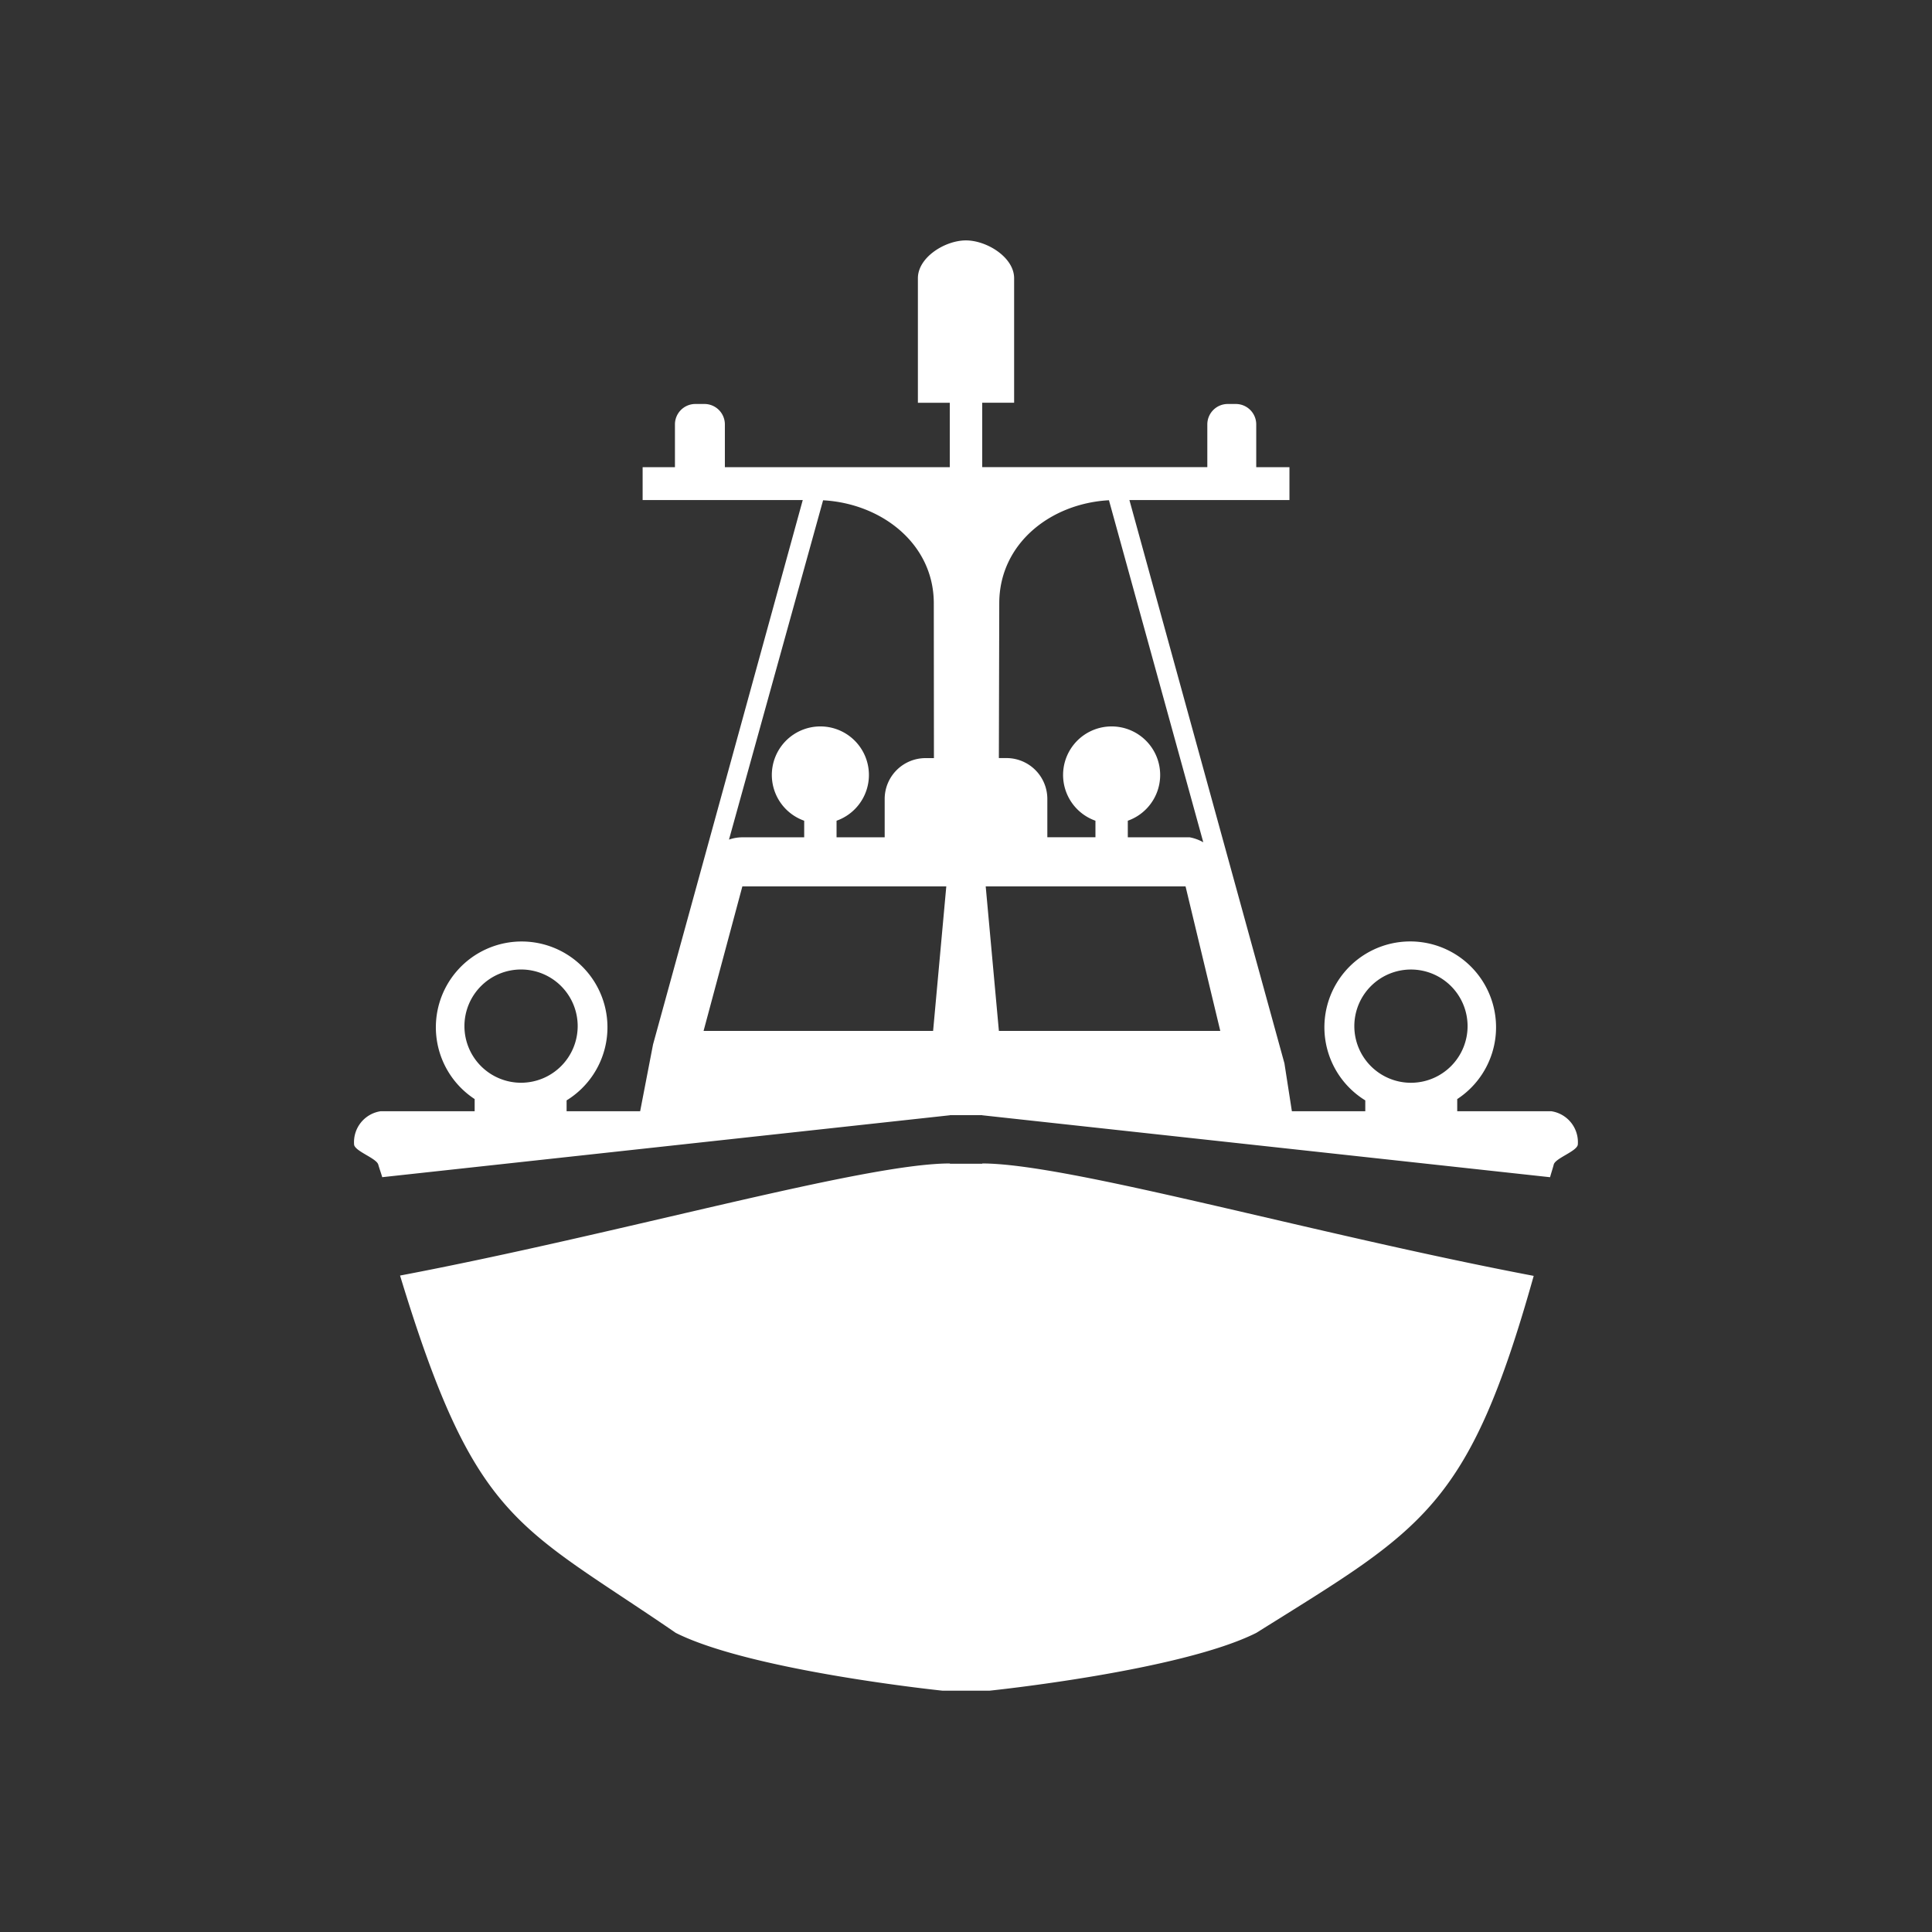 <svg xmlns="http://www.w3.org/2000/svg" width="120" height="120" viewBox="0 0 120 120">
  <rect x="0" y="0" width="120" height="120" fill="#333333" stroke="none"/>
<defs>
    <style>
      .cls-1 {
        fill: #fff;
        fill-rule: evenodd;
      }
    </style>
  </defs>
  <path id="Color_Fill_3" data-name="Color Fill 3" class="cls-1" d="M96.506,72.331c-0.078.3-.151,0.5-0.228,0.788L61.005,69.271V69.264H59v0.007L23.741,73.117c-0.082-.283-0.162-0.491-0.246-0.781-0.114-.4-1.423-0.816-1.5-1.231a1.941,1.941,0,0,1,1.65-2.085h5.837V68.265a5.329,5.329,0,1,1,5.711.081V69.02h4.568l0.8-4.145L49.86,31.06H39.915V29.017h2.007V26.362a1.269,1.269,0,0,1,1.269-1.27h0.563a1.269,1.269,0,0,1,1.269,1.27v2.655H58.993v-4H57.012V17.281c0-1.3,1.687-2.349,2.984-2.349s2.993,1.052,2.993,2.349v7.734H61.007v4H74.989V26.362a1.269,1.269,0,0,1,1.269-1.27h0.5a1.269,1.269,0,0,1,1.269,1.27v2.655h2.063V31.06h-9.94l9.628,34.984,0.463,2.976H84.8V68.347a5.331,5.331,0,1,1,5.711-.081V69.02h5.837A1.941,1.941,0,0,1,98,71.1C97.928,71.519,96.61,71.933,96.506,72.331Zm-60.625-8.6a3.517,3.517,0,1,0-3.517,3.52A3.519,3.519,0,0,0,35.881,63.733ZM58,37.537h0c0-.021,0-0.042,0-0.063,0-3.694-3.234-6.2-6.876-6.4L45.279,52.149a2.527,2.527,0,0,1,.831-0.142H49.95v-1.03a3.015,3.015,0,1,1,2.01,0v1.03h2.989V49.628a2.539,2.539,0,0,1,2.538-2.54h0.521ZM46.109,55.056L43.7,64.032H57.957l0.819-8.976H46.109Zm22.77-23.985c-3.643.2-6.813,2.708-6.813,6.4,0,0.021,0,.042,0,0.063h0l-0.025,9.551h0.473a2.539,2.539,0,0,1,2.538,2.54v2.379H68.04V50.977a3.015,3.015,0,1,1,2.01,0v1.029h3.841a2.742,2.742,0,0,1,.847.309Zm4.758,23.985H61.224l0.819,8.976H75.794Zm17.517,8.677a3.517,3.517,0,1,0-3.517,3.52A3.519,3.519,0,0,0,91.154,63.733ZM59,72.265v0.016h2.01V72.265c5.353,0,20.489,4.365,34.251,6.982-4.068,14.5-6.915,15.716-17.229,22.174-4.708,2.366-16.573,3.591-16.573,3.591H58.546s-11.865-1.225-16.573-3.591c-9.854-6.766-12.441-6.8-17.125-22.194C38.582,76.62,53.655,72.26,59,72.265Z"/>
</svg>
